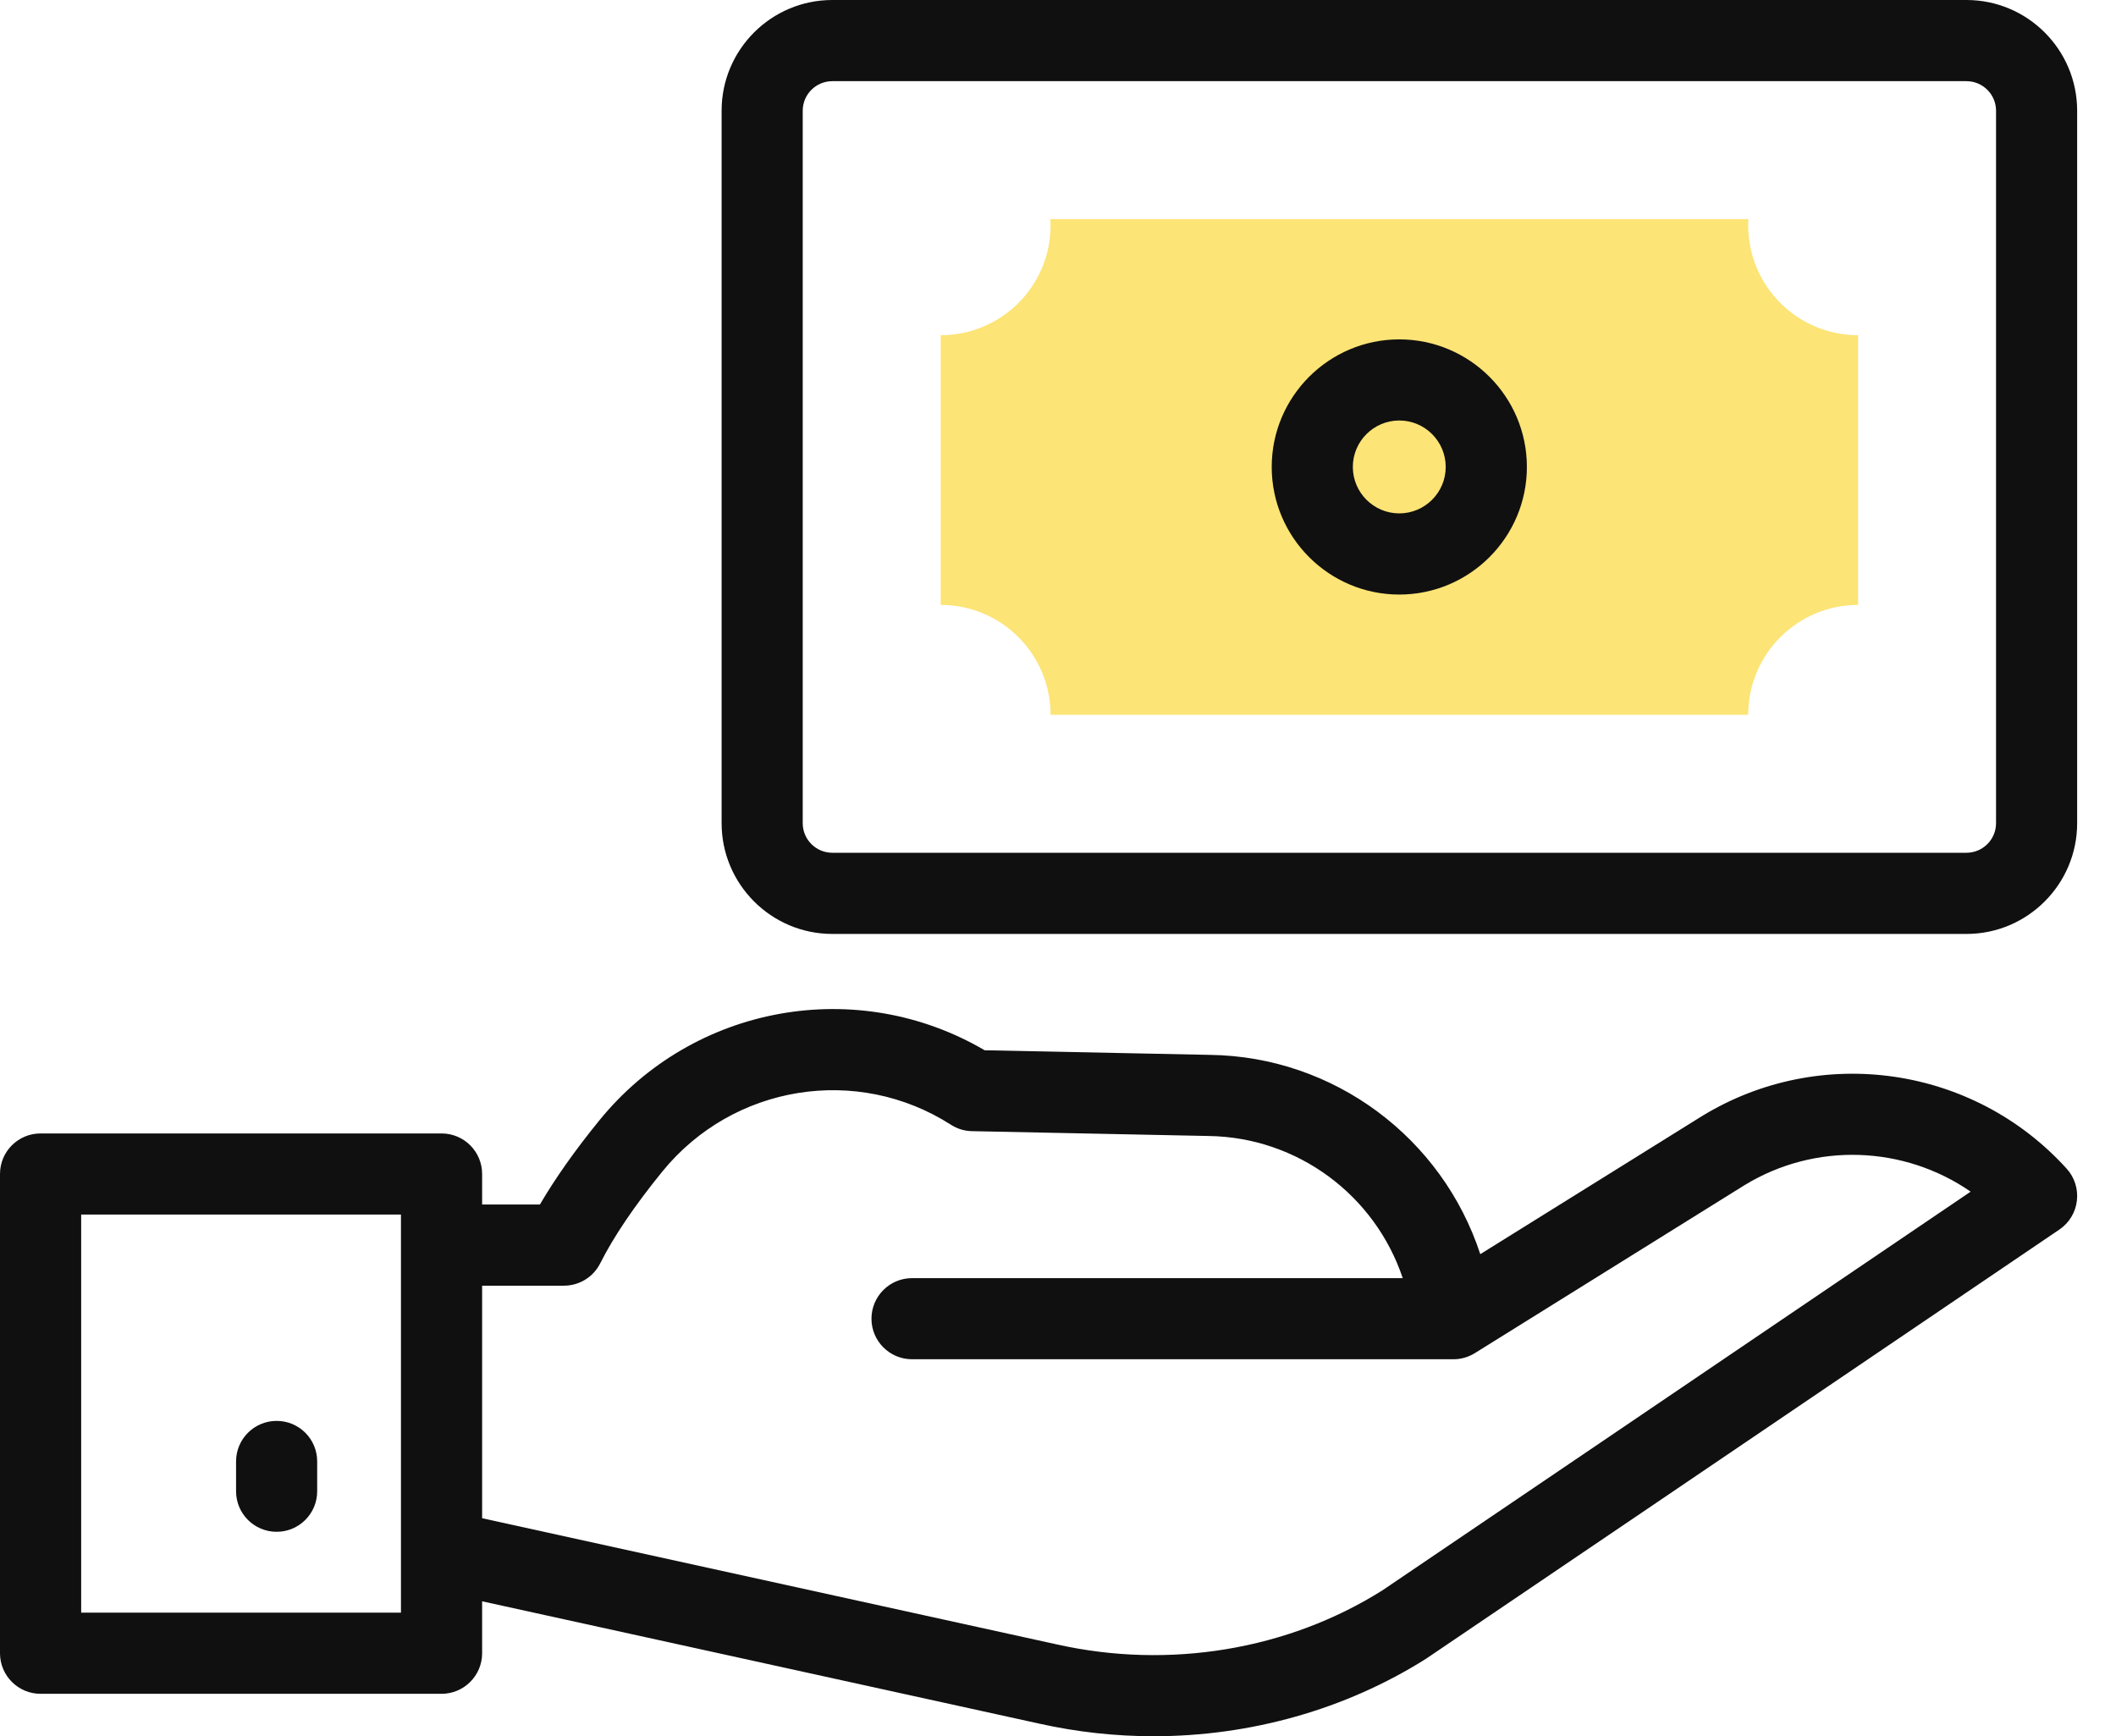 <svg width="39" height="32" viewBox="0 0 39 32" fill="none" xmlns="http://www.w3.org/2000/svg">
    <path d="M34.247 11.149V6.178C33.128 6.178 32.221 5.272 32.221 4.153C32.221 4.114 32.222 4.076 32.224 4.038H19.36C19.362 4.076 19.363 4.114 19.363 4.153C19.363 5.272 18.456 6.178 17.338 6.178V11.149C18.456 11.149 19.363 12.056 19.363 13.175H32.221C32.221 12.056 33.128 11.149 34.247 11.149Z" fill="#FCE476"/>
    <path d="M31.365 20.573L27.283 23.115C26.583 20.976 24.592 19.472 22.298 19.442L18.148 19.357C15.799 17.979 12.781 18.515 11.046 20.65C10.598 21.2 10.232 21.72 9.951 22.2H8.886V21.637C8.886 21.224 8.551 20.89 8.138 20.89H0.748C0.335 20.89 0 21.224 0 21.637V30.47C0 30.883 0.335 31.218 0.748 31.218H8.138C8.551 31.218 8.886 30.883 8.886 30.47V29.513L19.152 31.767C19.849 31.923 20.557 32 21.262 32C23.041 32 24.797 31.51 26.283 30.572C26.341 30.536 32.663 26.25 37.957 22.661C38.136 22.54 38.254 22.346 38.279 22.131C38.305 21.917 38.237 21.701 38.092 21.541C36.376 19.644 33.549 19.236 31.365 20.573ZM7.39 29.722H1.496V22.385H7.39V29.722ZM25.478 29.312C23.736 30.409 21.549 30.772 19.476 30.307L8.886 27.982V23.696H10.394C10.677 23.696 10.935 23.537 11.062 23.285C11.311 22.79 11.696 22.221 12.206 21.594C13.508 19.992 15.795 19.621 17.527 20.73C17.643 20.805 17.777 20.846 17.915 20.848L22.273 20.937C23.917 20.959 25.343 22.03 25.854 23.557H16.81C16.397 23.557 16.062 23.892 16.062 24.305C16.062 24.717 16.397 25.052 16.81 25.052H26.788C26.927 25.052 27.064 25.013 27.183 24.939L32.151 21.845C33.462 21.043 35.099 21.118 36.321 21.963C32.267 24.712 25.735 29.14 25.478 29.312Z" fill="#101010"/>
    <path d="M5.099 26.188C4.686 26.188 4.351 26.522 4.351 26.935V27.485C4.351 27.898 4.686 28.232 5.099 28.232C5.511 28.232 5.846 27.898 5.846 27.485V26.935C5.846 26.522 5.512 26.188 5.099 26.188Z" fill="#101010"/>
    <path d="M36.244 0H15.34C14.215 0 13.3 0.915 13.3 2.04V15.172C13.3 16.297 14.215 17.213 15.34 17.213H36.244C37.369 17.213 38.284 16.297 38.284 15.172V2.04C38.284 0.915 37.369 0 36.244 0ZM36.789 15.172C36.789 15.473 36.544 15.717 36.244 15.717H15.34C15.04 15.717 14.795 15.473 14.795 15.172V2.04C14.795 1.74 15.04 1.496 15.34 1.496H36.244C36.544 1.496 36.789 1.74 36.789 2.04V15.172Z" fill="#101010"/>
    <path d="M25.79 6.255C24.494 6.255 23.439 7.31 23.439 8.606C23.439 9.903 24.494 10.958 25.79 10.958C27.087 10.958 28.142 9.903 28.142 8.606C28.142 7.31 27.087 6.255 25.79 6.255ZM25.79 9.462C25.318 9.462 24.934 9.078 24.934 8.606C24.934 8.134 25.318 7.75 25.79 7.75C26.262 7.75 26.646 8.134 26.646 8.606C26.646 9.078 26.262 9.462 25.79 9.462Z" fill="#101010"/>
</svg>
